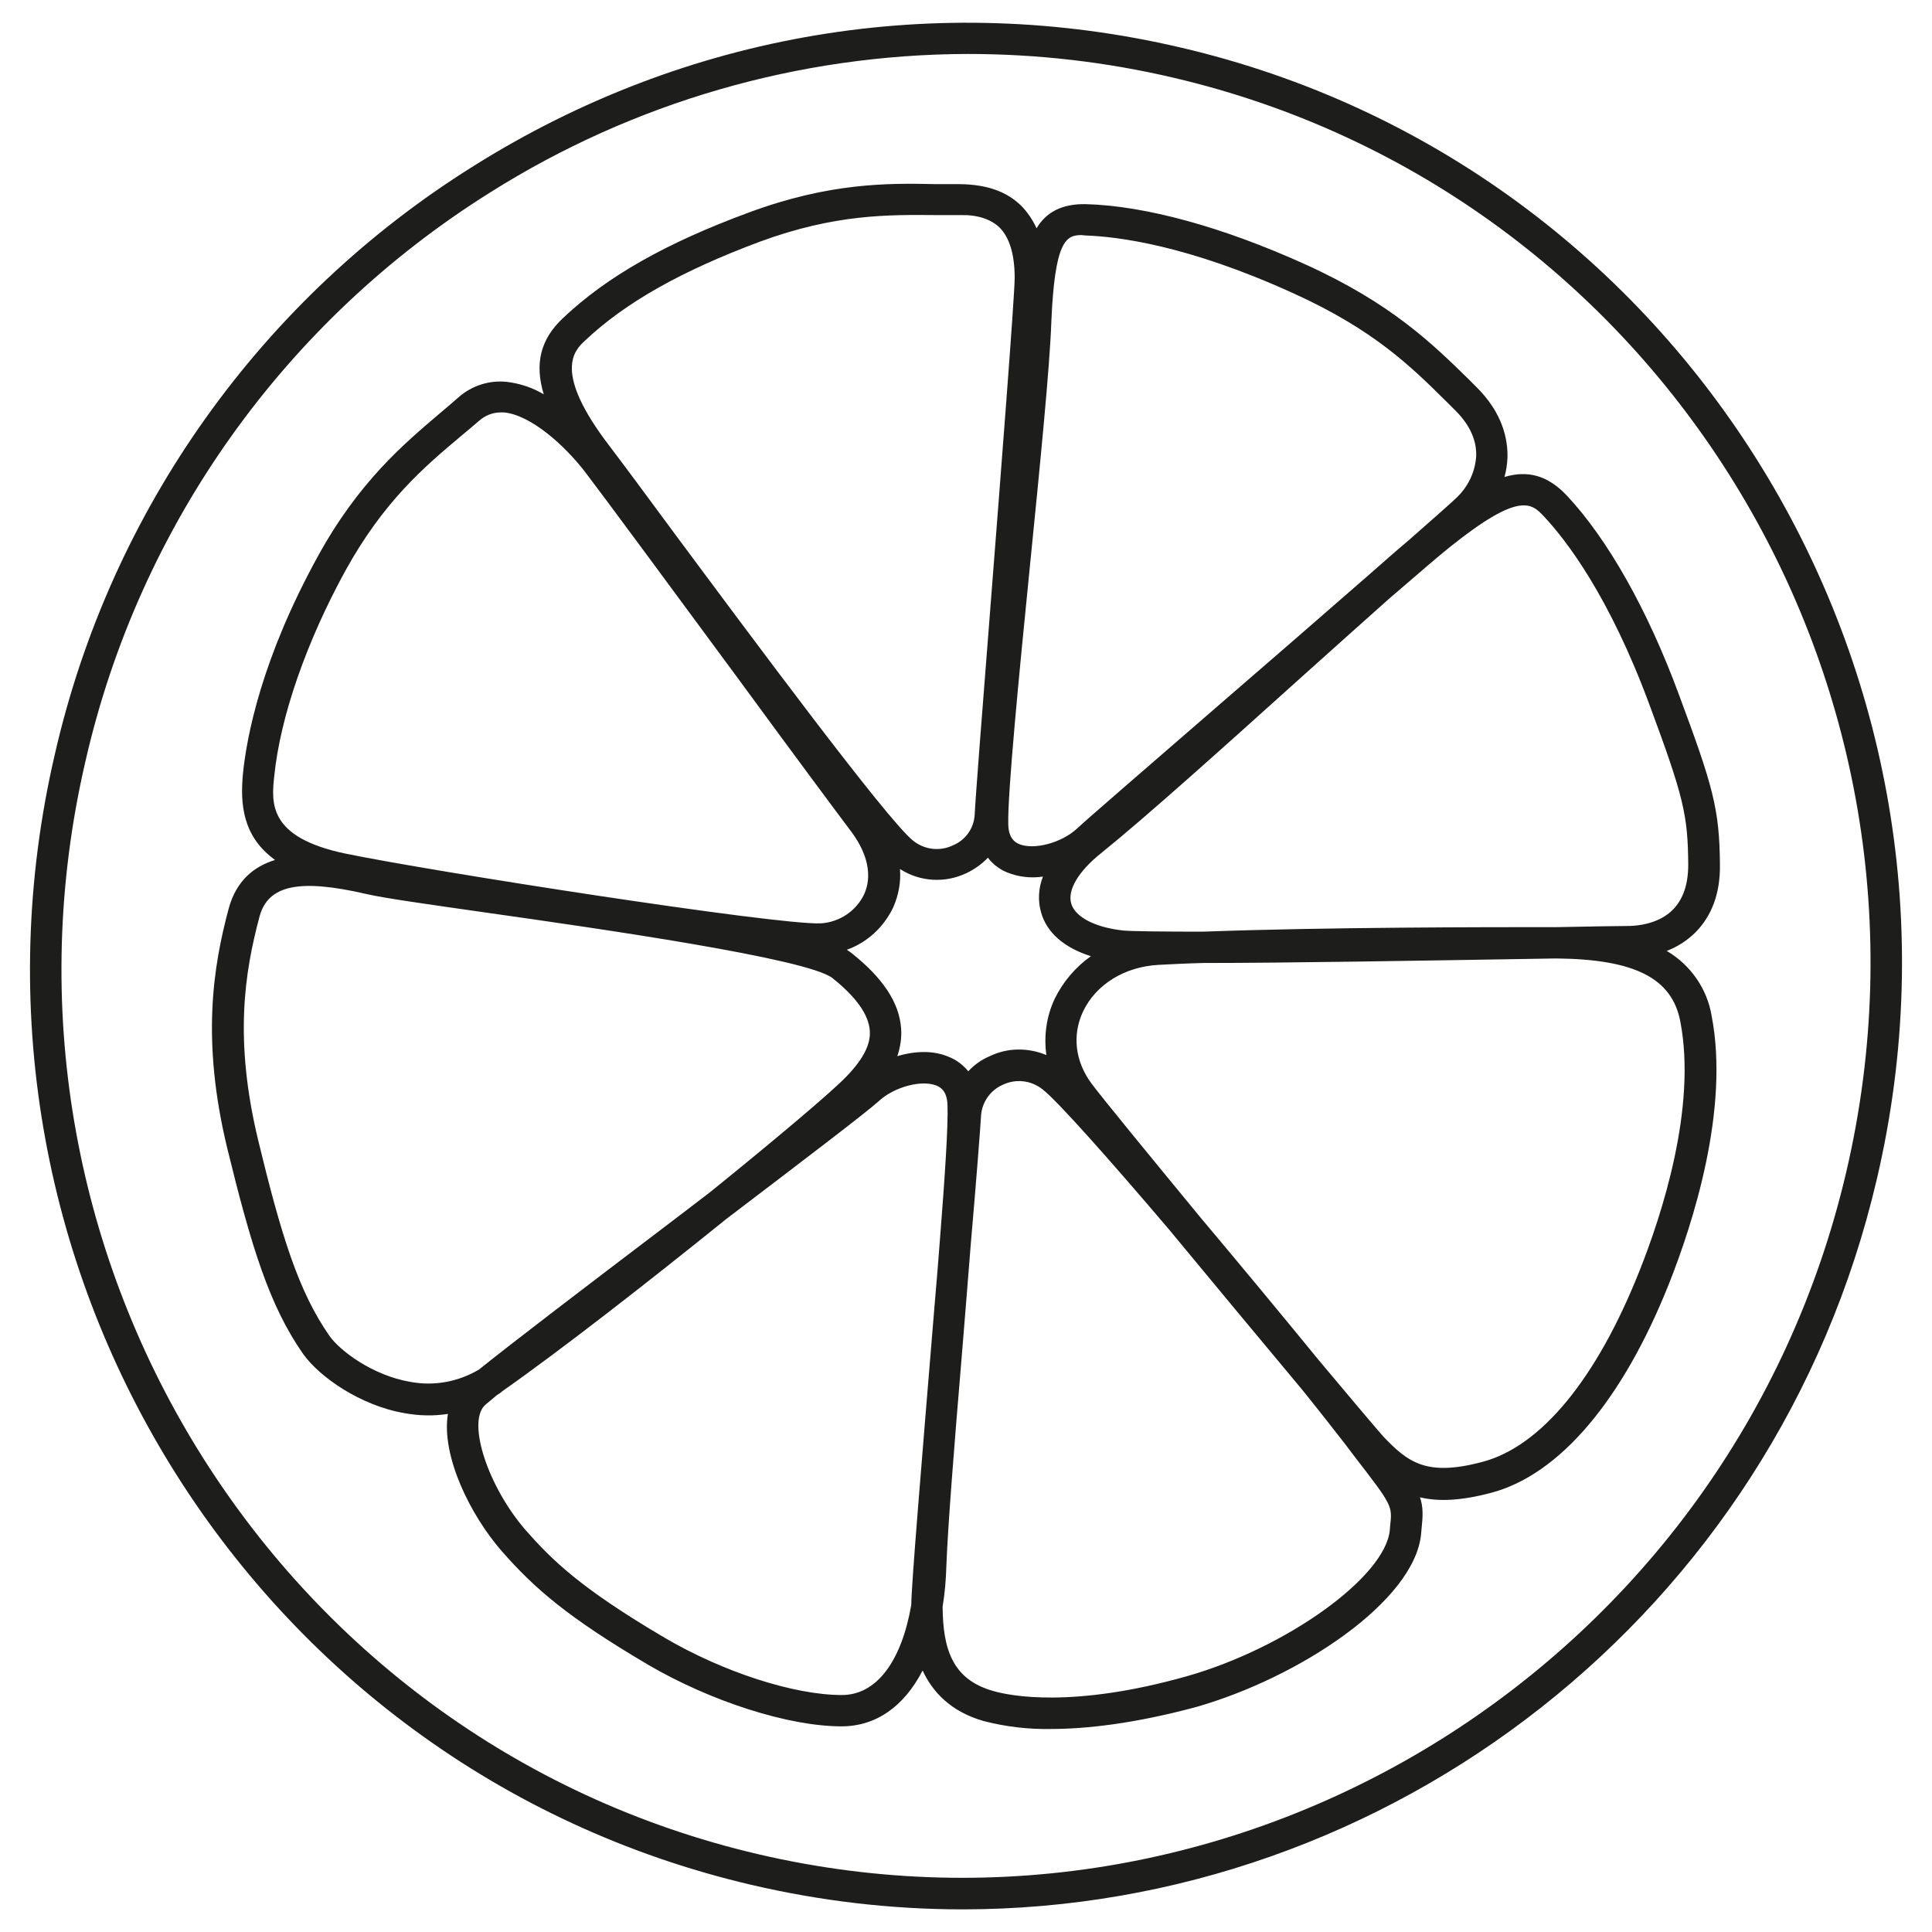 <svg data-v-4c622a5e="" xmlns="http://www.w3.org/2000/svg" viewBox="0 0 512 512" id="citrus"><path data-v-4c622a5e="" d="M255.1 506c-18.9 0-37.6-2.2-56-6.5C66 468.4-16.8 333.9 14.6 199.6 29.4 135.1 69.3 79.1 125.5 44 181.9 8.6 248.4-2.5 312.9 12.6c133.1 31 215.9 165.6 184.5 299.8C470.5 427.8 367.9 506 255.1 506zm1.4-491.7c-44.8.1-88.7 12.8-126.6 36.7C75.6 85 37 139.1 22.7 201.5-7.6 331.3 72.4 461.4 201 491.4s258-51.1 288.3-180.9C519.6 180.7 439.6 50.7 311 20.6c-17.9-4.2-36.1-6.3-54.5-6.3zm236.9 297.2zm-215 146.7c-6 .1-11.9-.6-17.7-2.1-8.8-2.5-13.6-7.8-16.2-13.4-4.9 9.5-12.3 14.8-21.5 14.8-14 0-34.6-6.6-51.2-16.3-21.4-12.6-30.2-20.3-38.8-30.1-8.4-9.6-16.1-25.3-14.3-36.4-3.8.6-7.7.5-11.5-.2-11.7-2-22.5-9.6-26.8-15.6-9-12.8-13.8-28.5-20.2-54.7-6.9-28.6-3.7-48.1.4-63.4 2-7.4 6.7-11.2 12.3-12.9-8.6-6.2-9.3-14.8-8.5-23 1-9.8 4.9-30.3 19.8-57.4 10.9-19.9 22.9-29.9 32.4-38 1.7-1.4 3.3-2.8 4.9-4.2 3.5-3.1 8.2-4.6 12.8-4.1 3.4.4 6.8 1.5 9.8 3.3-2.5-8.2-.8-14.7 5.1-20.2 11.6-11 27.3-19.9 49.3-28 21.3-7.9 36.9-7.8 49.5-7.5h6.4c7.1.1 12.3 1.9 16.2 5.7 1.7 1.7 3.1 3.8 4.1 6 2.6-4.4 6.9-6.5 13-6.4 15.8.4 36.5 6.1 58.3 16 22.7 10.3 33.6 21 43.2 30.4l1.8 1.8c7.4 7.2 8.6 14.3 8.5 19-.1 1.7-.3 3.4-.8 5.1 6.1-1.8 11.4-.5 16.5 4.9 10.8 11.5 21.4 30.2 29.7 52.7 9 24.2 10.8 30.3 10.9 45.2.1 7.4-2.1 13.4-6.4 17.8-2.2 2.2-4.8 3.9-7.7 5 6.3 3.7 10.7 10 11.9 17.2 4.8 24.9-5 55.1-11.3 71-12.3 30.9-29 50.6-47.1 55.4-7.9 2.1-13.9 2.4-18.9 1.2.9 2.6.8 4.9.4 8.6l-.1 1.2c-1.8 17.8-32.3 38-59.7 45.8-16.4 4.4-29.1 5.8-38.5 5.8zm-28.6-32.4c.1 11.1 2.5 19.2 13.3 22.3 4.4 1.3 21.1 4.7 51.5-3.9 26.3-7.5 52.4-26.2 53.7-38.6l.1-1.2c.6-5.4.6-5.4-9.5-18.5l-2.5-3.3c-2.8-3.6-6.7-8.6-11.3-14.3-10.1-12.1-23.5-28.2-35.4-42.6-15.4-18.1-29.4-33.9-33.4-37-3-2.4-7.1-2.9-10.6-1.2-3.2 1.4-5.4 4.5-5.7 8-.2 3.4-1.2 16.6-2.7 33.8-.8 9.8-1.6 20.4-2.5 31-1.9 22.6-3.6 44-4 54.6-.1 3.6-.4 7.3-1 10.9zm-118.1-56.1c-1.6 1.4-2.8 2.3-3.3 2.8-4.6 4.7 1 21.6 10.9 33 6.8 7.7 14.2 15.2 36.8 28.5 15.5 9.1 34.3 15.2 47 15.2 9.2 0 15.8-8.9 18.4-23.9 0-4.9 2.6-36.1 6.2-79.7.5-5.9 1-11.7 1.4-17.2 1.3-16.4 2.2-30.1 2-35.5-.1-3.6-1.7-4.7-2.9-5.2-3.9-1.6-11.2.3-15.3 4.1-3.3 3-20 15.7-40.5 31.3-20.3 16.4-43.9 34.8-59.3 45.6-.4.4-.9.7-1.4 1zm217.9-9.1c8.7 10.4 15.4 18.3 17 20.1 6.5 6.8 11.4 10.7 26.3 6.7 15.5-4.1 30.2-22 41.5-50.4 6-15 15.3-43.5 10.9-66.3-2.2-11.5-12.1-16.5-32.9-16.7-36.5.6-71.5 1.2-93.5 1.2-4.1.1-8.1.3-11.9.5-9 .5-16.6 5.2-20 12.4-2.9 6.2-2.1 13.2 2.3 19.1 2.6 3.5 14.8 18.4 28.8 35.4 11.1 13.2 22.6 27.1 31.5 38zM87.3 354c2.7 3.9 11.4 10.5 21.4 12.2 6.3 1.2 12.8 0 18.3-3.3 8.3-6.7 26.9-20.9 52.2-40.1l8.9-6.8c17.7-14.3 32.5-26.8 36.3-30.8 4.4-4.6 6.4-8.5 6.1-12.1-.3-4.2-3.6-8.9-9.9-13.9-6.6-5.2-61.8-13.1-91.4-17.3-15.4-2.2-27.6-3.9-32.2-5-17.8-4.1-25.9-2.3-28.2 5.9-4 15-6.8 32.6-.4 59.3 6.1 25.2 10.7 40.2 18.9 51.9zm157.6-75.2c2.3 0 4.5.4 6.6 1.3 2 .8 3.7 2.1 5.1 3.8 1.6-1.7 3.5-3.1 5.7-4 4.7-2.3 10.2-2.3 15-.3-.7-5.1 0-10.2 2.2-14.9 2.2-4.5 5.5-8.4 9.6-11.3-7-2.2-11.7-6.2-13.2-11.6-.9-3.1-.7-6.5.5-9.5-3.2.5-6.5.1-9.5-1.1-2-.8-3.8-2.2-5.1-3.9-1.6 1.7-3.6 3.1-5.7 4.1-5.7 2.7-12.3 2.3-17.6-1.1.3 3.5-.4 7-1.8 10.2-2.5 5.2-6.9 9.3-12.3 11.2.5.3.9.6 1.3.9 8.3 6.6 12.6 13.1 13.1 19.9.2 2.5-.2 5-1 7.4 2.3-.7 4.7-1.1 7.1-1.1zm123.3-120.2c-7 6.2-15.2 13.6-23.7 21.2-20.1 18.1-40.9 36.8-52.7 46.3-6 4.8-9 9.8-7.9 13.4s6.4 6.3 13.8 7.1c2.2.2 10.2.3 21.1.3 32.6-1.2 75.2-1.2 92.5-1.2h1.3c9.8-.2 16.7-.3 18.5-.3 5.2 0 9.6-1.6 12.3-4.4s4-6.7 4-11.9c-.1-13.1-1.2-17.9-10.3-42.4-10.7-28.9-22.1-43.6-27.9-49.8-3.3-3.5-6.4-6.8-25 8.1-1.5 1.2-3.3 2.7-5.4 4.5l-10.6 9.1zm-235.6-49.3c-2 0-4 .8-5.5 2.1-1.6 1.4-3.3 2.8-5.1 4.3-9.5 8-20.3 17.1-30.5 35.6-10.3 18.8-17.2 38.6-18.8 54.2-.8 7.3-1.7 16.4 18.8 20.7 22.6 4.7 114.5 19 126 18.5 5-.3 9.4-3.3 11.5-7.7 2.2-4.8 1-10.7-3.4-16.6-2.8-3.7-15.6-20.9-29.5-39.9-17.1-23.2-36.2-49.1-41.1-55.5-5.4-7-14.3-15-21.4-15.7h-1zm22.4-19c-2.8 2.6-8.6 8.2 6.6 28 3.5 4.6 9.5 12.7 16.8 22.6 19.9 26.8 56.9 76.7 63.6 81.9 3 2.4 7.1 2.9 10.6 1.2 3.3-1.4 5.5-4.5 5.7-8.1.2-4.3 2-27.4 4.1-54.1 2.9-37.1 6.5-83.4 6.5-88.2 0-6.2-1.4-10.7-4-13.3-2.3-2.2-5.8-3.4-10.3-3.3H248c-12.5-.1-26.6-.3-46.5 7-20.9 7.8-35.7 16.1-46.5 26.3zm131.6-28c-4.1 0-7.1 1.5-8 23.3-.4 11.5-2.9 36.9-5.6 63.8-3 29.9-6 60.9-5.8 69.1.1 3.6 1.7 4.7 2.9 5.2 3.9 1.6 11.2-.3 15.3-4.1 3.1-2.9 18.9-16.5 37.1-32.3 13.3-11.5 28.2-24.4 40.2-34.9 4-3.5 7.6-6.7 10.6-9.2 6.8-6 11.6-10.2 12.8-11.4 3-2.9 4.8-6.7 5.1-10.8.2-4.4-1.8-8.7-6-12.7l-1.8-1.8c-9.5-9.4-19.3-19.1-40.7-28.8-28.1-12.8-46.6-15-55.1-15.3l-1-.1zM68.7 205.2z" fill="#1d1d1b"></path></svg>